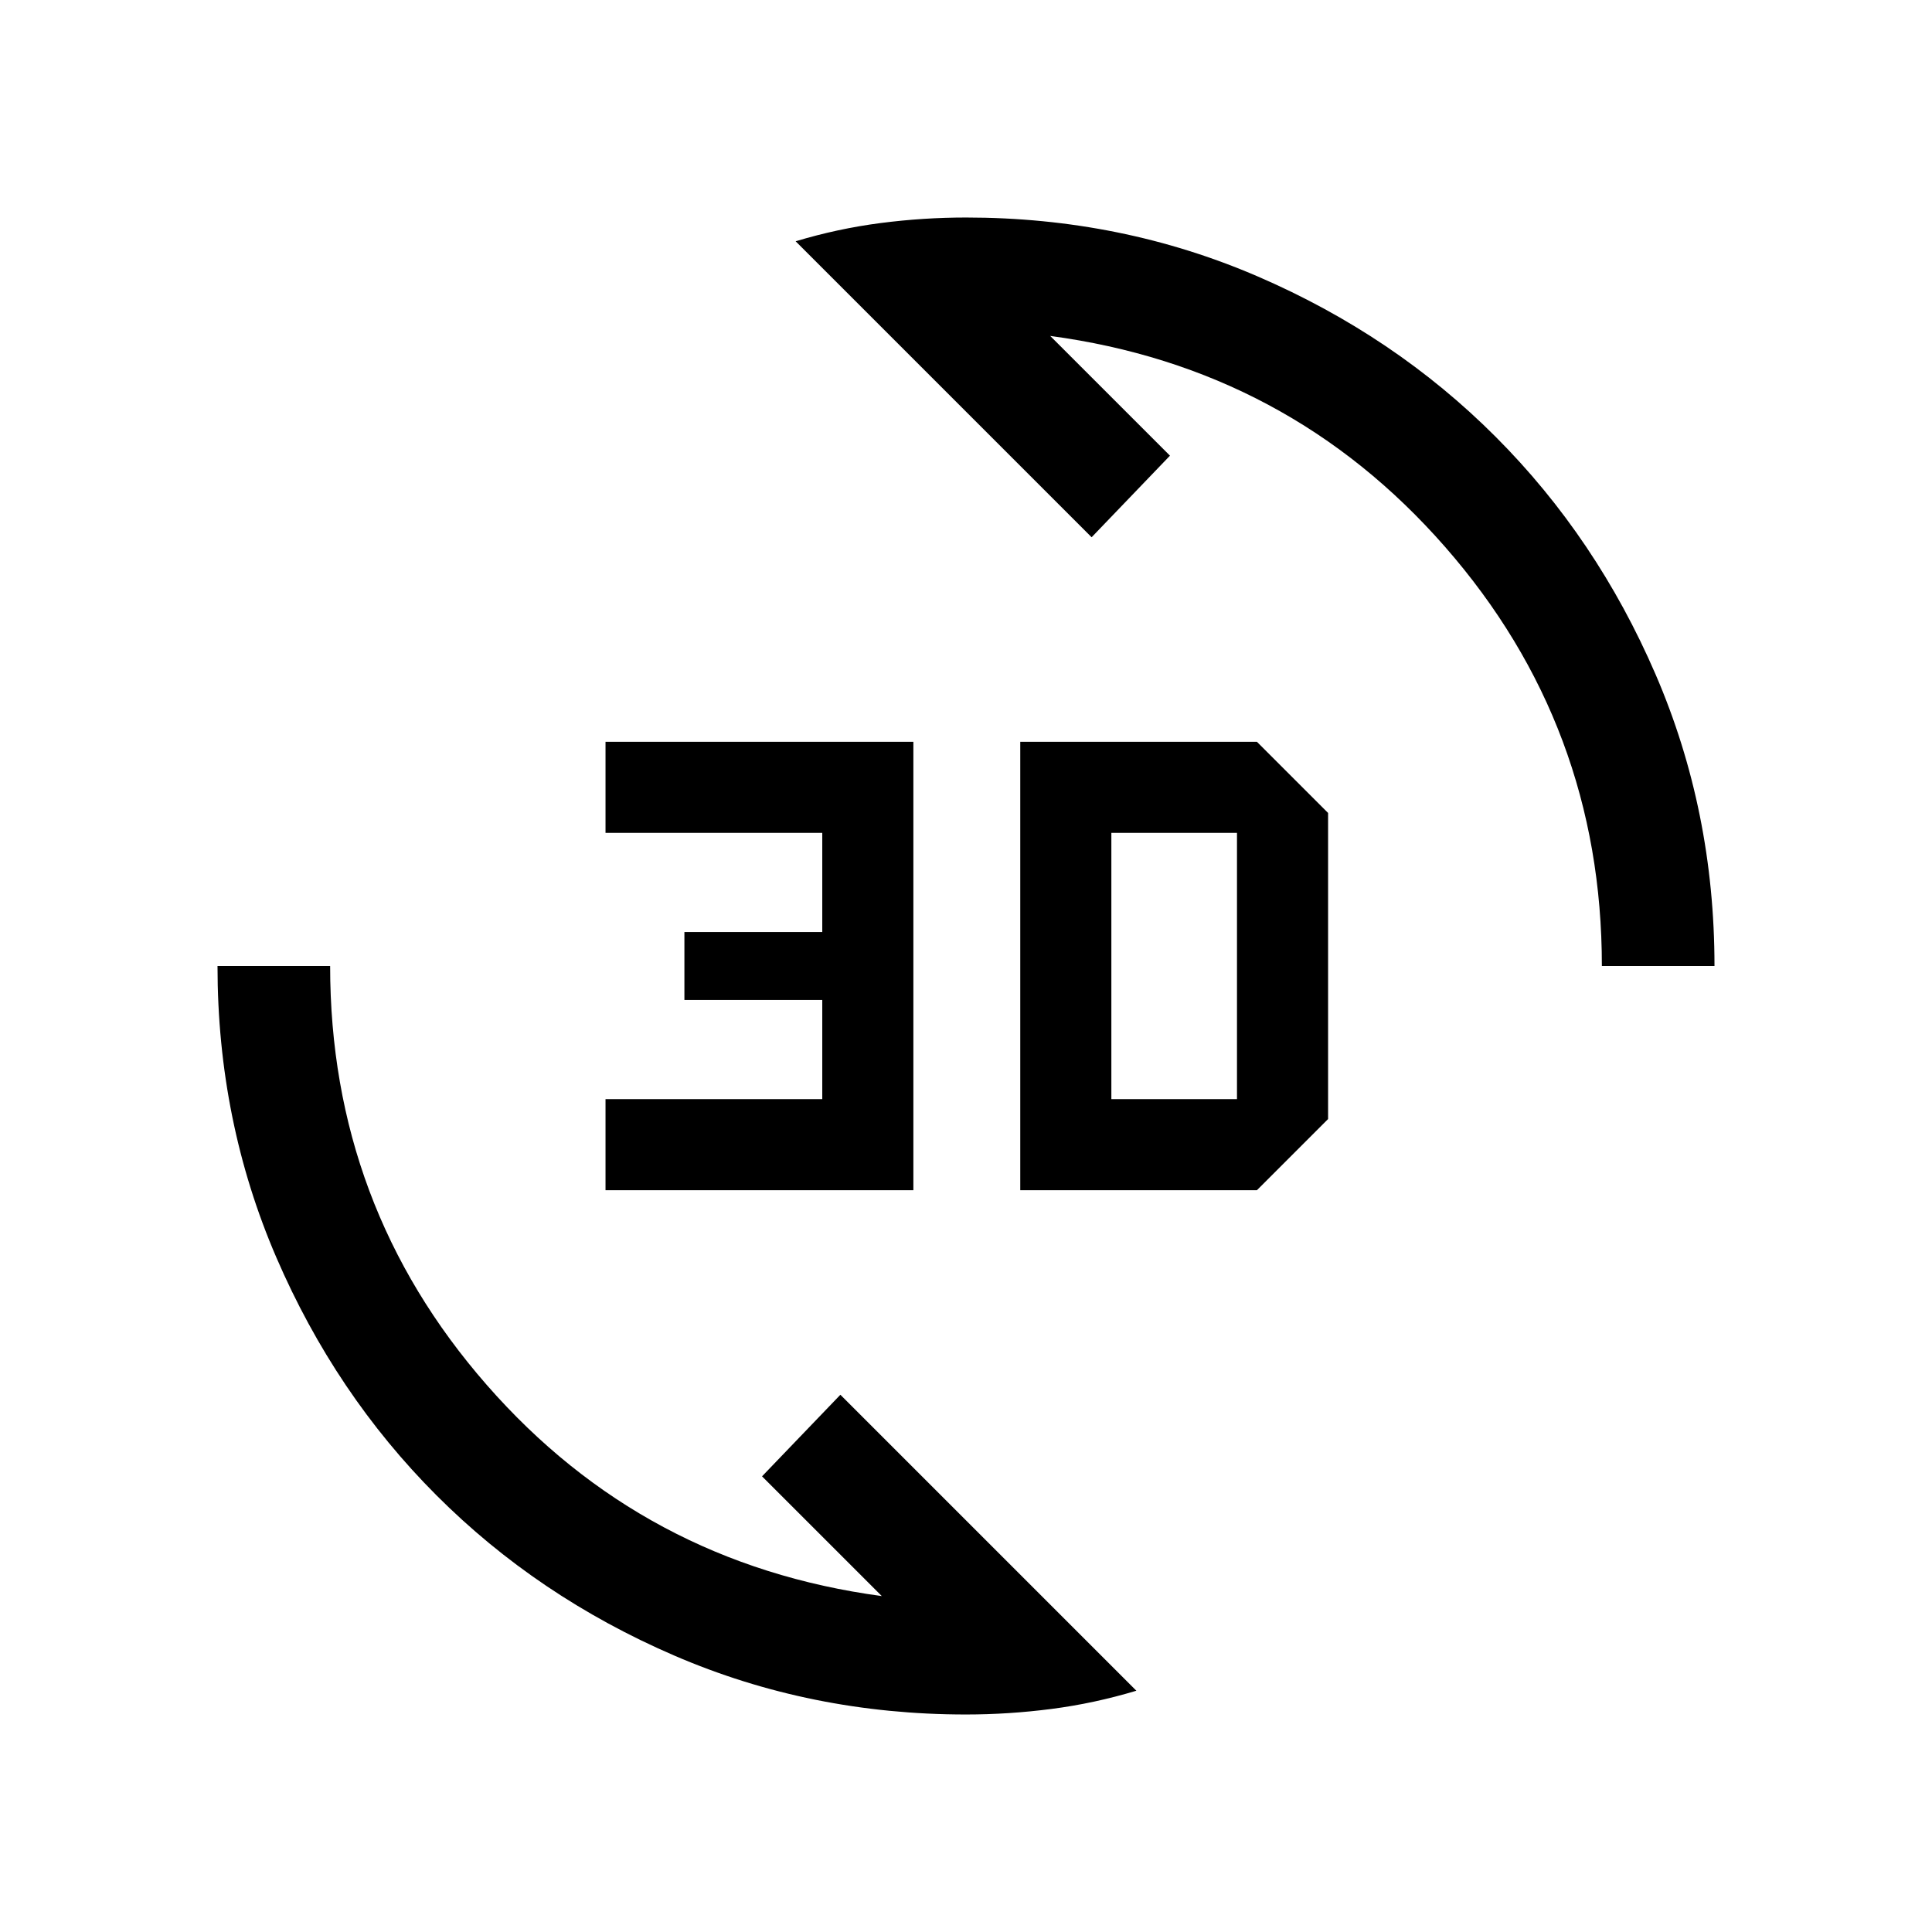 <svg xmlns="http://www.w3.org/2000/svg" height="24" viewBox="0 -960 960 960" width="24"><path d="M480-108.08q-77.18 0-145.07-29.33-67.88-29.33-118.09-79.61-50.22-50.28-79.49-118.08-29.27-67.81-29.27-144.9h55.96q0 119.19 77.83 208.17 77.82 88.98 196.29 104.91l-59.51-59.5 38.93-40.54 147.07 147.07q-20.96 6.31-42.22 9.06-21.27 2.75-42.43 2.75Zm26.96-260.5v-222.84h117.58l35.38 35.38v152.08l-35.38 35.38H506.96Zm-206.08 0v-45.27h107.7v-49.27h-68.5v-33.76h68.5v-49.27h-107.7v-45.27h152.97v222.84H300.88Zm251.35-45.27h62.42v-132.3h-62.42v132.3ZM795.96-480q0-119.19-77.83-208.17-77.82-88.98-196.29-104.91l59.51 59.5-38.93 40.54-147.07-147.07q20.96-6.31 42.22-9.06 21.27-2.75 42.43-2.75 77.18 0 145.07 29.33 67.88 29.33 118.09 79.61 50.22 50.28 79.49 118.08 29.27 67.81 29.27 144.9h-55.96Z"/></svg>